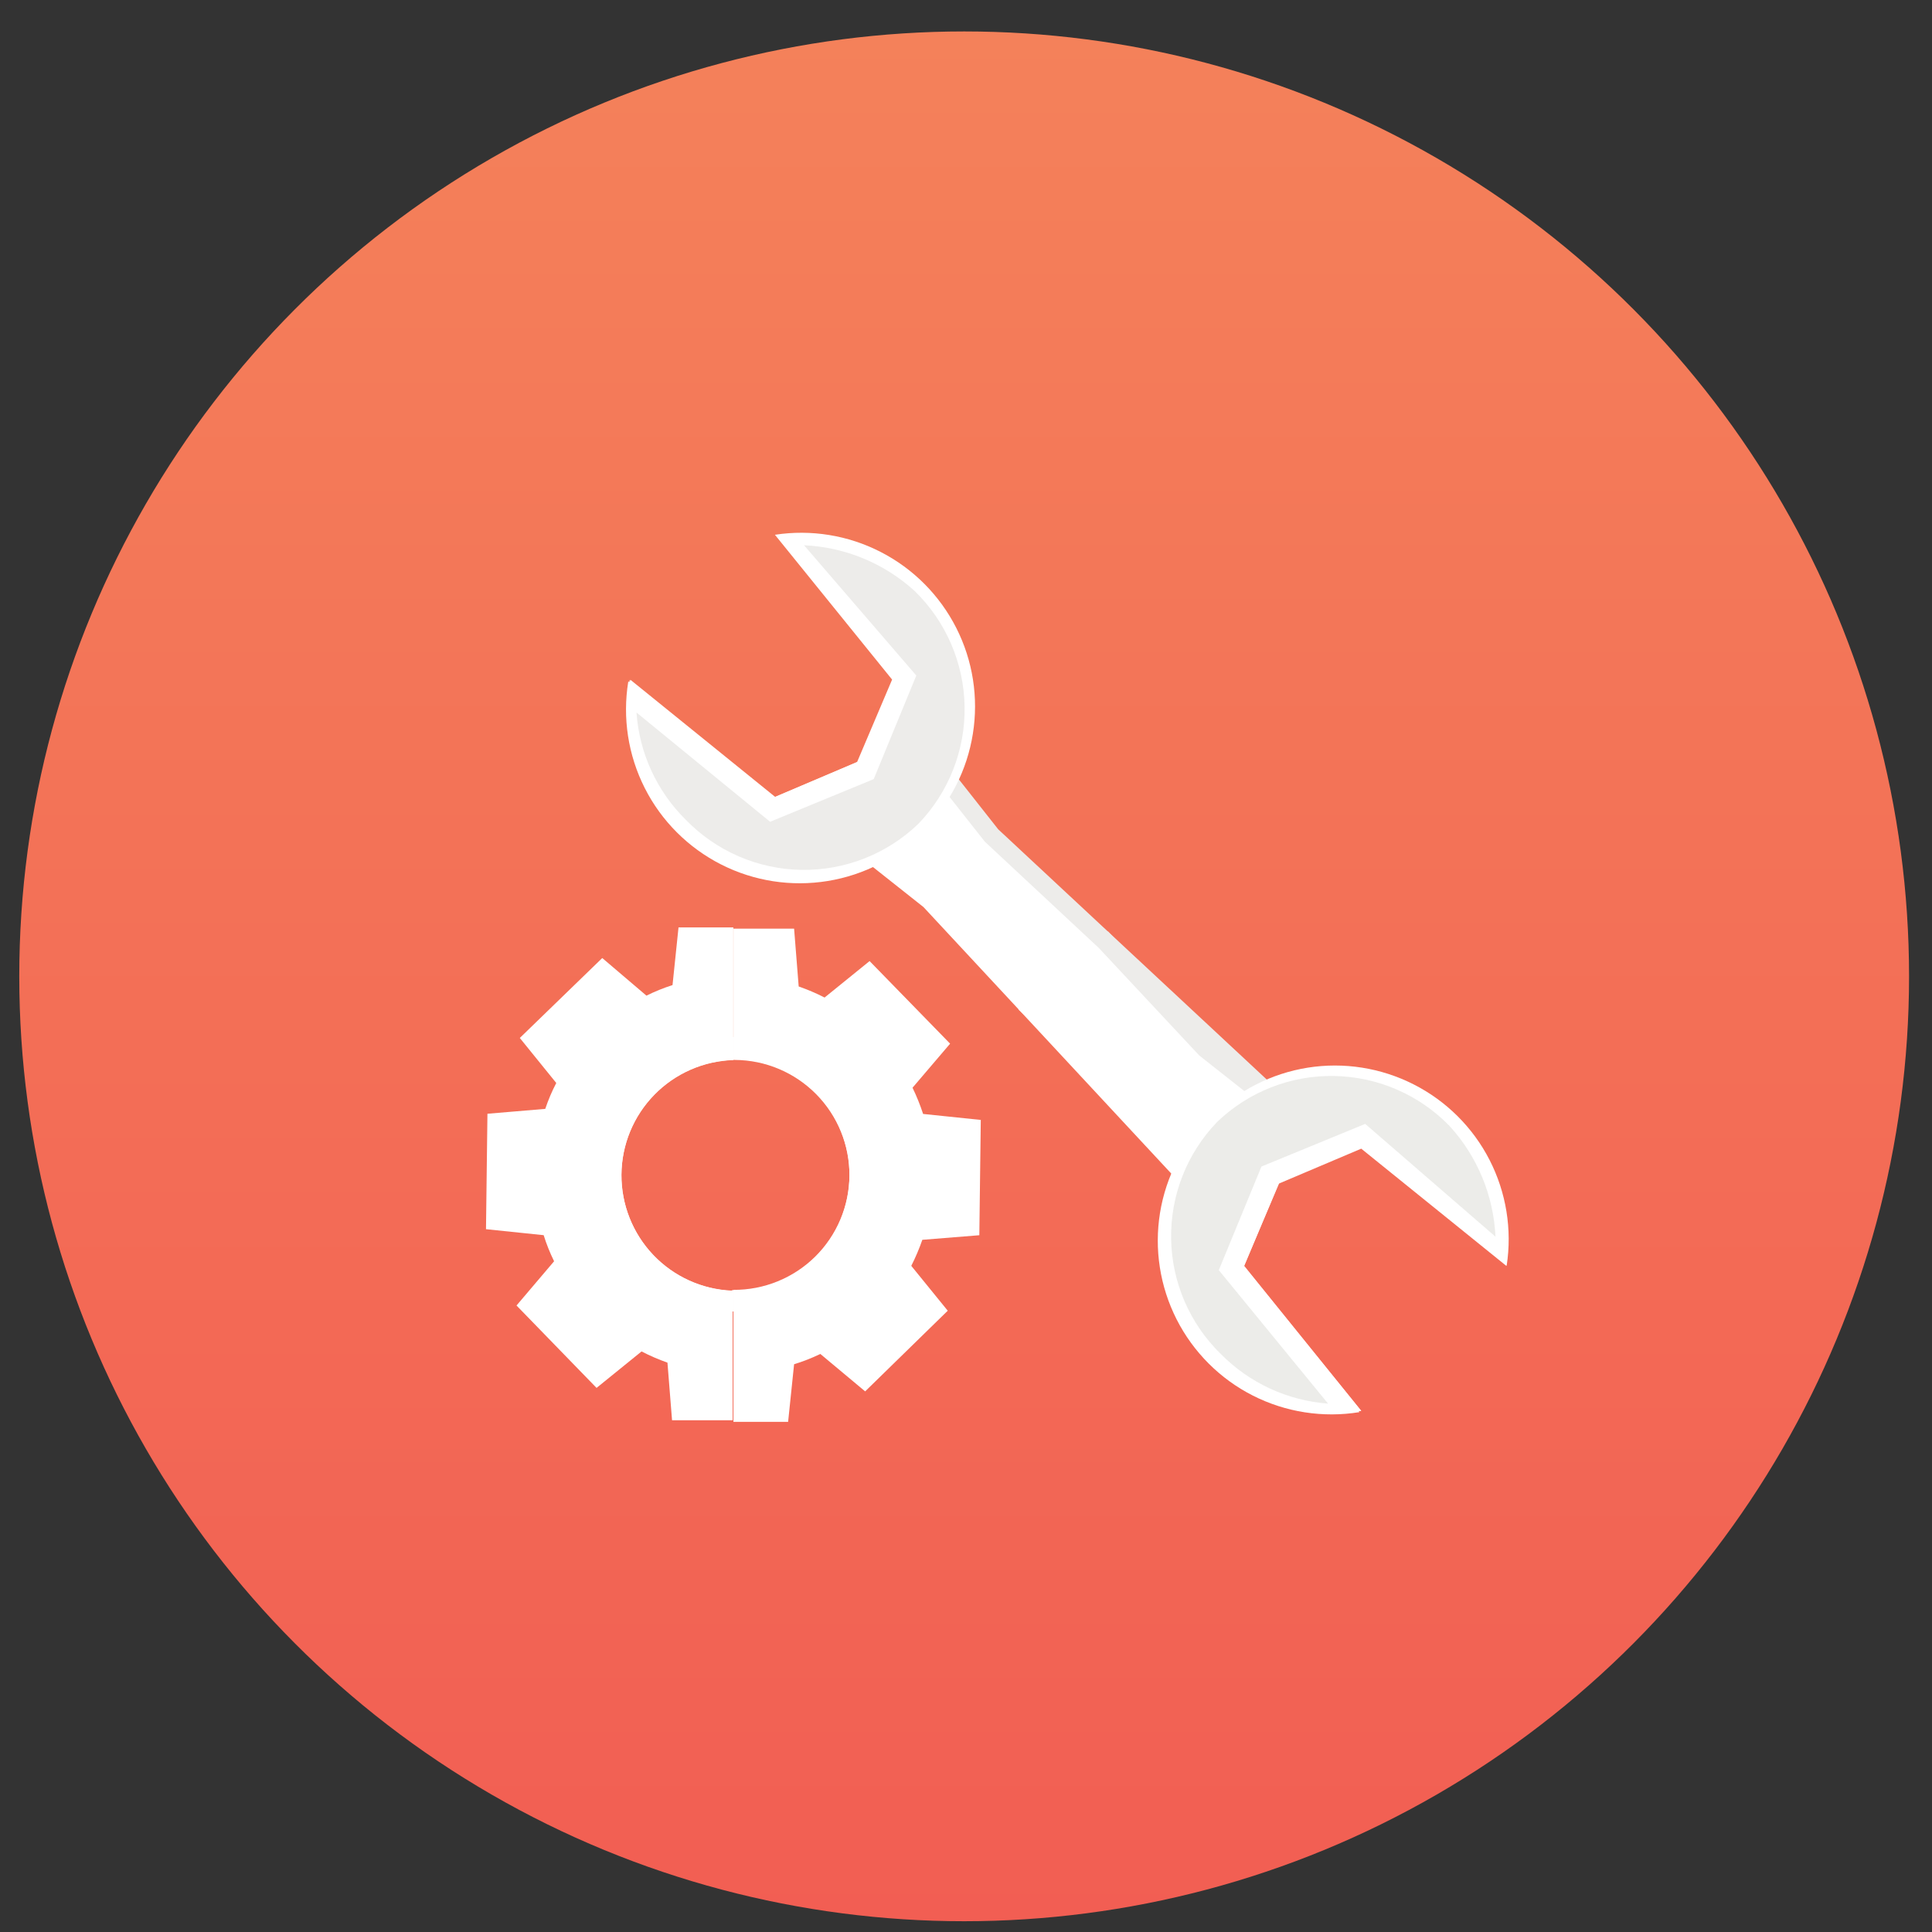 <svg width="40" height="40" viewBox="0 0 40 40" fill="none" xmlns="http://www.w3.org/2000/svg">
<rect x="0" y="0" width="40" height="40" fill="#333333" stroke="none"/>
<circle cx="19.962" cy="20.214" r="19.563" fill="url(#paint0_linear_673_7)"/>
<path d="M24.577 23.538C24.462 23.422 24.398 23.265 24.398 23.103C24.398 22.94 24.462 22.784 24.577 22.668L18.231 16.318L17.25 17.299L19.12 18.78L24.309 24.361C24.395 24.448 24.497 24.516 24.609 24.563C24.721 24.609 24.841 24.633 24.963 24.633C25.084 24.633 25.205 24.609 25.317 24.563C25.429 24.516 25.531 24.448 25.617 24.361L25.944 24.035L25.447 23.538C25.331 23.652 25.175 23.716 25.012 23.716C24.849 23.716 24.693 23.652 24.577 23.538Z" fill="white"/>
<path d="M19.221 15.335L18.24 16.316L24.586 22.669C24.702 22.553 24.858 22.488 25.021 22.488C25.184 22.488 25.341 22.553 25.456 22.669C25.571 22.784 25.636 22.94 25.636 23.103C25.636 23.267 25.571 23.423 25.456 23.538L25.953 24.035L26.28 23.708C26.366 23.623 26.435 23.521 26.481 23.409C26.528 23.296 26.552 23.176 26.552 23.054C26.552 22.933 26.528 22.812 26.481 22.7C26.435 22.588 26.366 22.486 26.28 22.4L20.666 17.169L19.221 15.335Z" fill="#EDECEA"/>
<path d="M24.582 23.535C24.467 23.42 24.403 23.263 24.403 23.1C24.403 22.938 24.467 22.781 24.582 22.666L24.448 22.538C24.374 22.612 24.315 22.7 24.275 22.796C24.235 22.893 24.215 22.996 24.215 23.1C24.215 23.205 24.235 23.308 24.275 23.405C24.315 23.501 24.374 23.589 24.448 23.663C24.597 23.812 24.799 23.896 25.01 23.896C25.115 23.896 25.218 23.875 25.314 23.835C25.411 23.795 25.499 23.737 25.573 23.663L25.445 23.535C25.33 23.648 25.175 23.711 25.013 23.711C24.852 23.711 24.697 23.648 24.582 23.535Z" fill="#C4C1BA"/>
<path d="M25.453 22.669C25.568 22.785 25.632 22.941 25.632 23.104C25.632 23.267 25.568 23.423 25.453 23.539L25.581 23.667C25.73 23.517 25.813 23.314 25.812 23.102C25.812 22.89 25.727 22.688 25.577 22.539C25.427 22.39 25.224 22.306 25.012 22.307C24.801 22.307 24.598 22.392 24.449 22.542L24.577 22.669C24.634 22.612 24.702 22.566 24.778 22.535C24.853 22.503 24.933 22.487 25.015 22.487C25.096 22.487 25.177 22.503 25.252 22.535C25.327 22.566 25.395 22.612 25.453 22.669Z" fill="#908F8B"/>
<path d="M20.39 17.426L19.183 15.896L17.807 17.269L19.373 18.508L24.123 23.628C24.28 23.625 24.436 23.597 24.584 23.546C24.527 23.489 24.482 23.421 24.451 23.347C24.42 23.272 24.404 23.192 24.404 23.111C24.404 23.031 24.42 22.951 24.451 22.876C24.482 22.801 24.527 22.734 24.584 22.677C24.642 22.619 24.709 22.574 24.784 22.543C24.858 22.512 24.939 22.496 25.019 22.496C25.1 22.496 25.18 22.512 25.255 22.543C25.329 22.574 25.397 22.619 25.454 22.677L25.513 22.752C25.621 22.621 25.549 22.258 25.565 22.252L20.39 17.426Z" fill="white"/>
<path d="M25.57 22.537C25.429 22.382 25.231 22.29 25.021 22.281C24.812 22.272 24.607 22.346 24.452 22.488C24.297 22.63 24.205 22.827 24.196 23.037C24.187 23.247 24.261 23.451 24.403 23.606C24.471 23.6 24.537 23.58 24.596 23.547C24.539 23.49 24.494 23.422 24.463 23.348C24.432 23.273 24.416 23.193 24.416 23.113C24.416 23.032 24.432 22.952 24.463 22.877C24.494 22.803 24.539 22.735 24.596 22.678C24.653 22.621 24.721 22.575 24.796 22.544C24.87 22.514 24.95 22.498 25.031 22.498C25.112 22.498 25.192 22.514 25.266 22.544C25.341 22.575 25.409 22.621 25.466 22.678L25.525 22.753C25.561 22.687 25.577 22.612 25.57 22.537Z" fill="#6E6D6A"/>
<path d="M17.807 17.266L18.614 17.92C19.122 17.644 19.544 17.234 19.834 16.733L19.18 15.909L17.807 17.266Z" fill="white"/>
<path d="M16.044 11.072L18.47 14.07L17.744 15.78L16.031 16.506L13.036 14.08C12.921 14.829 13.045 15.596 13.392 16.27C13.738 16.945 14.289 17.492 14.965 17.835C15.641 18.178 16.409 18.298 17.157 18.178C17.906 18.059 18.598 17.706 19.134 17.17C19.67 16.634 20.023 15.942 20.142 15.193C20.262 14.445 20.142 13.677 19.799 13.001C19.456 12.325 18.909 11.774 18.234 11.428C17.56 11.081 16.793 10.957 16.044 11.072Z" fill="white"/>
<path d="M18.766 16.761H18.75L18.553 16.826C18.524 16.833 18.495 16.839 18.465 16.843C18.321 16.919 18.168 16.979 18.011 17.022L17.922 17.042C17.71 17.215 17.466 17.345 17.203 17.422C16.94 17.499 16.664 17.522 16.392 17.49L16.48 17.415C16.96 17.004 17.463 16.622 17.988 16.27C18.045 16.232 18.105 16.198 18.168 16.169L17.759 15.77L16.049 16.499L13.051 14.073C13.051 14.093 13.051 14.113 13.051 14.132L13.008 14.109C12.885 14.863 13.004 15.636 13.35 16.318C13.695 16.999 14.249 17.552 14.93 17.898C15.611 18.244 16.384 18.363 17.138 18.24C17.892 18.117 18.587 17.757 19.122 17.212L19.152 17.179C19.008 17.055 18.878 16.915 18.766 16.761Z" fill="white"/>
<path d="M19.017 17.053C18.368 17.68 17.496 18.024 16.593 18.01C15.69 17.995 14.83 17.623 14.201 16.975C13.6 16.383 13.236 15.593 13.178 14.752L15.944 17.014L18.089 16.131L18.971 13.986L16.647 11.289C17.497 11.327 18.306 11.662 18.935 12.234C19.583 12.863 19.956 13.724 19.971 14.627C19.986 15.53 19.643 16.402 19.017 17.053Z" fill="#EDECEA"/>
<path d="M21.086 20.901L23.463 23.128L24.944 24.995L25.925 24.014L22.191 20.283C21.872 20.567 21.495 20.778 21.086 20.901Z" fill="white"/>
<path d="M22.937 19.28C22.791 19.616 22.585 19.922 22.329 20.183C22.289 20.222 22.244 20.261 22.201 20.297L25.938 24.018L26.919 23.037L25.082 21.589L24.009 20.434L22.937 19.28Z" fill="#EDECEA"/>
<path d="M22.754 19.631C22.608 19.805 22.442 19.961 22.261 20.098C22.038 20.361 21.771 20.582 21.473 20.752L23.761 22.874L24.991 24.437L26.364 23.064L24.831 21.854L22.754 19.631Z" fill="white"/>
<path d="M24.978 24.435L24.324 23.631C24.47 23.366 24.651 23.123 24.864 22.908C25.059 22.715 25.279 22.548 25.518 22.411L26.345 23.065L24.978 24.435Z" fill="white"/>
<path d="M31.181 26.204L28.183 23.782L26.473 24.507L25.757 26.217L28.183 29.212C27.433 29.327 26.667 29.202 25.993 28.855C25.319 28.508 24.772 27.957 24.43 27.28C24.088 26.604 23.968 25.837 24.088 25.088C24.208 24.34 24.561 23.648 25.098 23.113C25.634 22.577 26.326 22.224 27.075 22.105C27.823 21.986 28.59 22.107 29.266 22.45C29.942 22.792 30.493 23.34 30.839 24.014C31.185 24.689 31.309 25.455 31.194 26.204H31.181Z" fill="white"/>
<path d="M25.075 23.097L25.042 23.126C24.499 23.662 24.14 24.356 24.017 25.11C23.895 25.863 24.015 26.635 24.36 27.315C24.706 27.996 25.259 28.549 25.939 28.894C26.619 29.239 27.392 29.359 28.145 29.237L28.122 29.207H28.181L25.758 26.206L26.484 24.496L26.085 24.087C26.052 24.149 26.02 24.208 25.984 24.267C25.63 24.791 25.247 25.294 24.836 25.774L24.764 25.863C24.732 25.591 24.755 25.315 24.831 25.053C24.908 24.79 25.036 24.545 25.209 24.333L25.229 24.244C25.271 24.084 25.329 23.929 25.402 23.78C25.402 23.751 25.402 23.721 25.421 23.689C25.441 23.656 25.464 23.558 25.483 23.492C25.335 23.374 25.198 23.241 25.075 23.097Z" fill="white"/>
<path d="M25.198 23.23C24.574 23.879 24.232 24.748 24.247 25.648C24.261 26.548 24.631 27.405 25.276 28.033C25.867 28.633 26.656 28.998 27.496 29.06L25.234 26.297L26.117 24.152L28.265 23.269L30.962 25.604C30.923 24.754 30.588 23.944 30.014 23.315C29.386 22.666 28.526 22.293 27.623 22.277C26.721 22.261 25.848 22.604 25.198 23.23Z" fill="#C4C1BA" fill-opacity="0.31"/>
<path d="M20.276 25.574L20.306 23.187L19.112 23.063C19.051 22.877 18.978 22.696 18.893 22.52L19.671 21.608L18.004 19.898L17.072 20.653C16.899 20.564 16.72 20.488 16.536 20.424L16.441 19.227H15.185V21.945H15.215C15.848 21.948 16.453 22.204 16.898 22.654C17.343 23.104 17.591 23.713 17.587 24.346C17.583 24.979 17.328 25.585 16.878 26.029C16.427 26.474 15.819 26.722 15.185 26.718V29.438H16.317L16.441 28.245C16.627 28.188 16.808 28.117 16.984 28.032L17.912 28.807L19.622 27.137L18.867 26.208C18.955 26.034 19.032 25.853 19.096 25.669L20.276 25.574Z" fill="white"/>
<path d="M15.153 26.721C14.535 26.695 13.951 26.43 13.524 25.982C13.098 25.534 12.861 24.937 12.865 24.319C12.869 23.7 13.113 23.107 13.545 22.664C13.977 22.221 14.564 21.963 15.183 21.944V19.201H14.048L13.924 20.395C13.739 20.454 13.558 20.527 13.384 20.614L12.469 19.835L10.762 21.49L11.517 22.422C11.427 22.594 11.351 22.773 11.289 22.958L10.092 23.059L10.062 25.449L11.256 25.573C11.314 25.759 11.386 25.939 11.472 26.113L10.694 27.029L12.351 28.735L13.283 27.98C13.456 28.07 13.635 28.147 13.819 28.212L13.914 29.405H15.169V26.701L15.153 26.721Z" fill="white"/>
<path d="M15.215 21.932C15.528 21.934 15.838 21.997 16.127 22.119C16.416 22.241 16.678 22.418 16.898 22.641C17.119 22.864 17.293 23.128 17.411 23.419C17.529 23.709 17.589 24.02 17.587 24.333C17.585 24.647 17.521 24.957 17.4 25.245C17.278 25.534 17.101 25.796 16.878 26.017C16.655 26.237 16.39 26.411 16.1 26.529C15.81 26.647 15.499 26.707 15.185 26.705V27.153C15.939 27.153 16.662 26.854 17.195 26.321C17.727 25.788 18.027 25.066 18.027 24.312C18.027 23.558 17.727 22.836 17.195 22.303C16.662 21.77 15.939 21.471 15.185 21.471V21.932H15.215Z" fill="white"/>
<path d="M15.156 26.725C14.537 26.698 13.953 26.433 13.527 25.985C13.1 25.537 12.864 24.941 12.867 24.322C12.871 23.703 13.115 23.11 13.547 22.668C13.979 22.225 14.566 21.967 15.185 21.948V21.471C14.431 21.471 13.709 21.77 13.176 22.303C12.643 22.836 12.344 23.558 12.344 24.312C12.344 25.066 12.643 25.788 13.176 26.321C13.709 26.854 14.431 27.153 15.185 27.153V26.705L15.156 26.725Z" fill="white"/>
<defs>
<linearGradient id="paint0_linear_673_7" x1="19.962" y1="0.651" x2="19.962" y2="39.777" gradientUnits="userSpaceOnUse">
<stop stop-color="#F4815A"/>
<stop offset="1" stop-color="#F25E53"/>
</linearGradient>
</defs>
</svg>
